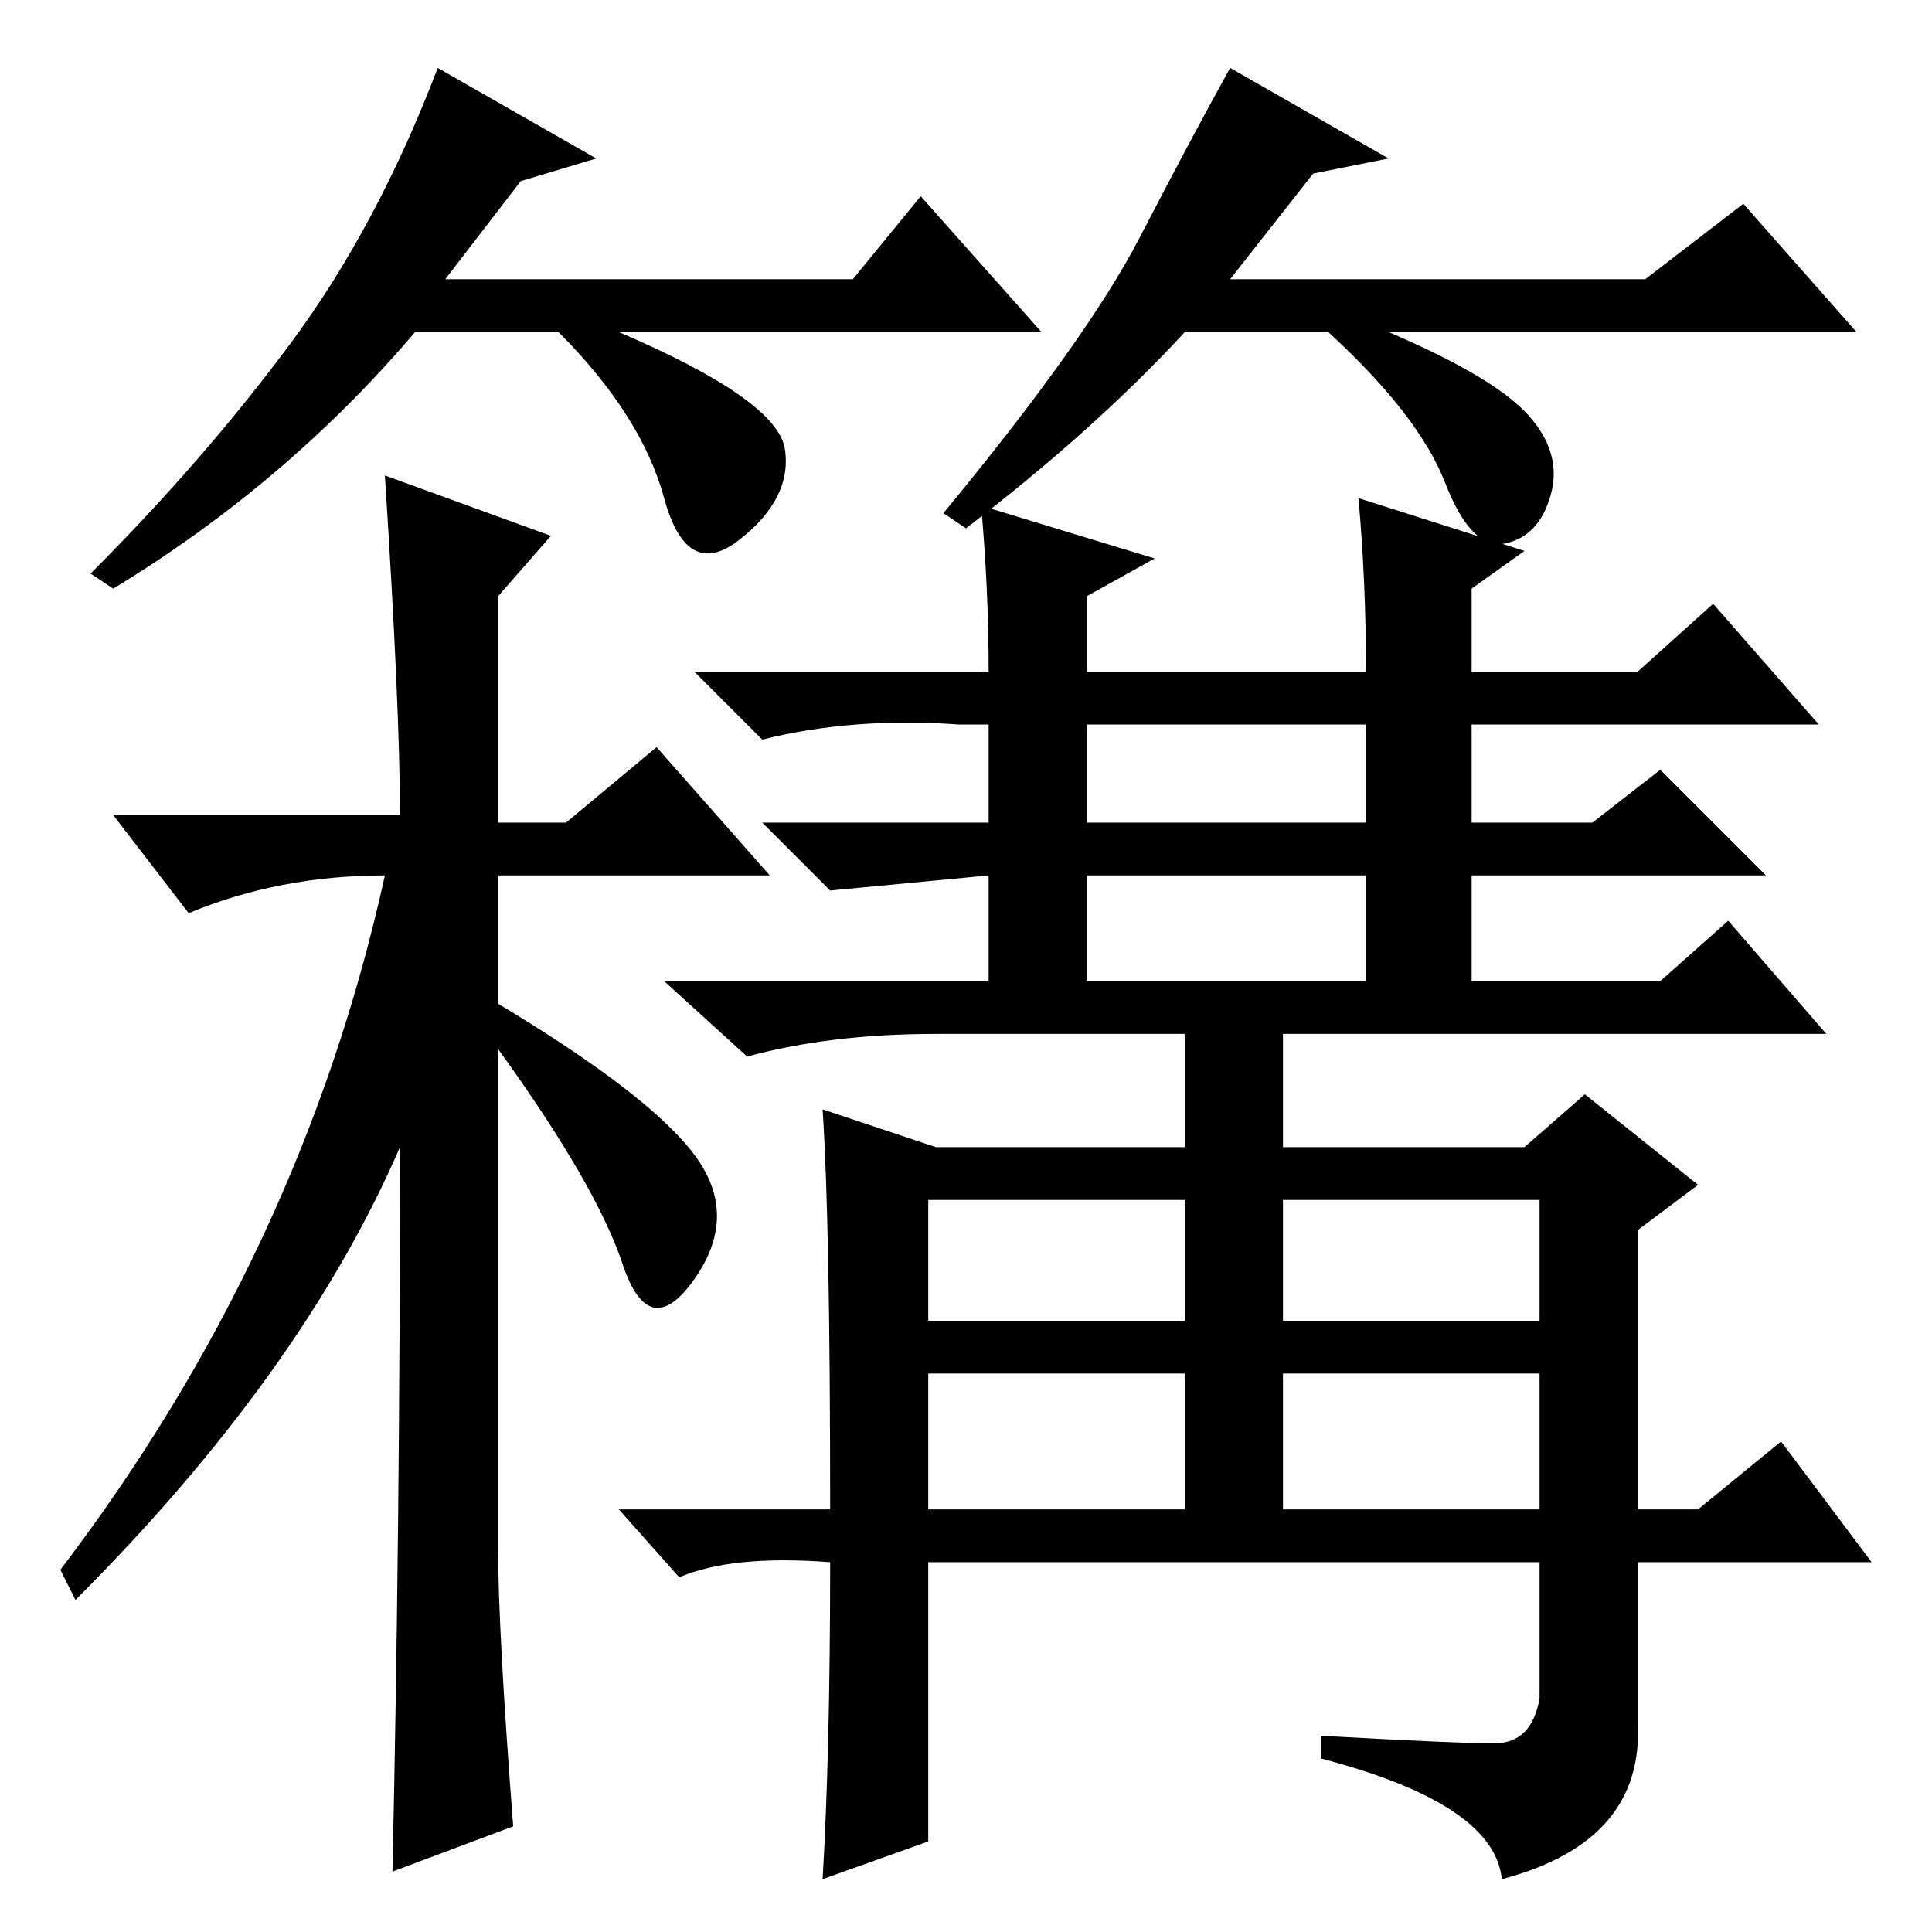 <?xml version="1.0" standalone="no"?>
<!DOCTYPE svg PUBLIC "-//W3C//DTD SVG 1.1//EN" "http://www.w3.org/Graphics/SVG/1.1/DTD/svg11.dtd" >
<svg xmlns="http://www.w3.org/2000/svg" xmlns:xlink="http://www.w3.org/1999/xlink" version="1.1" viewBox="0 -36 256 256">
  <g transform="matrix(1 0 0 -1 0 220)">
   <path fill="currentColor"
d="M68 14l-16 -6q1 45 1 96q-13 -30 -43 -60l-2 4q32 42 43 92q-14 0 -26 -5l-10 13h38q0 14 -2 45l22 -8l-7 -8v-30h9l12 10l15 -17h-36v-17q20 -12 26 -20t0 -16.5t-9.5 2t-16.5 28.5v-66q0 -11 2 -37zM144 147h37v13h-37v-13zM144 126h37v14h-37v-14zM123 81h34v16h-34
v-16zM170 81h34v16h-34v-16zM123 56h34v18h-34v-18zM170 56h34v18h-34v-18zM130 189l23 -7l-9 -5v-10h37q0 12 -1 23l22 -7l-7 -5v-11h22l10 9l14 -16h-46v-13h16l9 7l14 -14h-39v-14h25l9 8l13 -15h-72v-15h32l8 7l15 -12l-8 -6v-37h8l11 9l12 -16h-31v-21q1 -16 -18 -21
q-1 10 -24 16v3q18 -1 23 -1t6 6v18h-81v-37l-14 -5q1 17 1 42q-13 1 -20 -2l-8 9h28q0 38 -1 53l15 -5h33v15h-33q-14 0 -25 -3l-11 10h43v14l-21 -2l-9 9h30v13h-4q-14 1 -26 -2l-9 9h39q0 11 -1 22zM69 232l-10 -13h54l9 11l16 -18h-56q21 -9 22 -15.5t-6 -12t-10 5.5
t-14 22h-19q-17 -20 -40 -34l-3 2q15 15 26.5 30.5t19.5 36.5l21 -12zM174 233l-11 -14h55l13 10l15 -17h-62q14 -6 18.5 -11t3 -10.5t-6 -6.5t-8 8t-15.5 20h-19q-12 -13 -29 -26l-3 2q19 23 26 36.5t12 22.5l21 -12z" />
  </g>

</svg>

